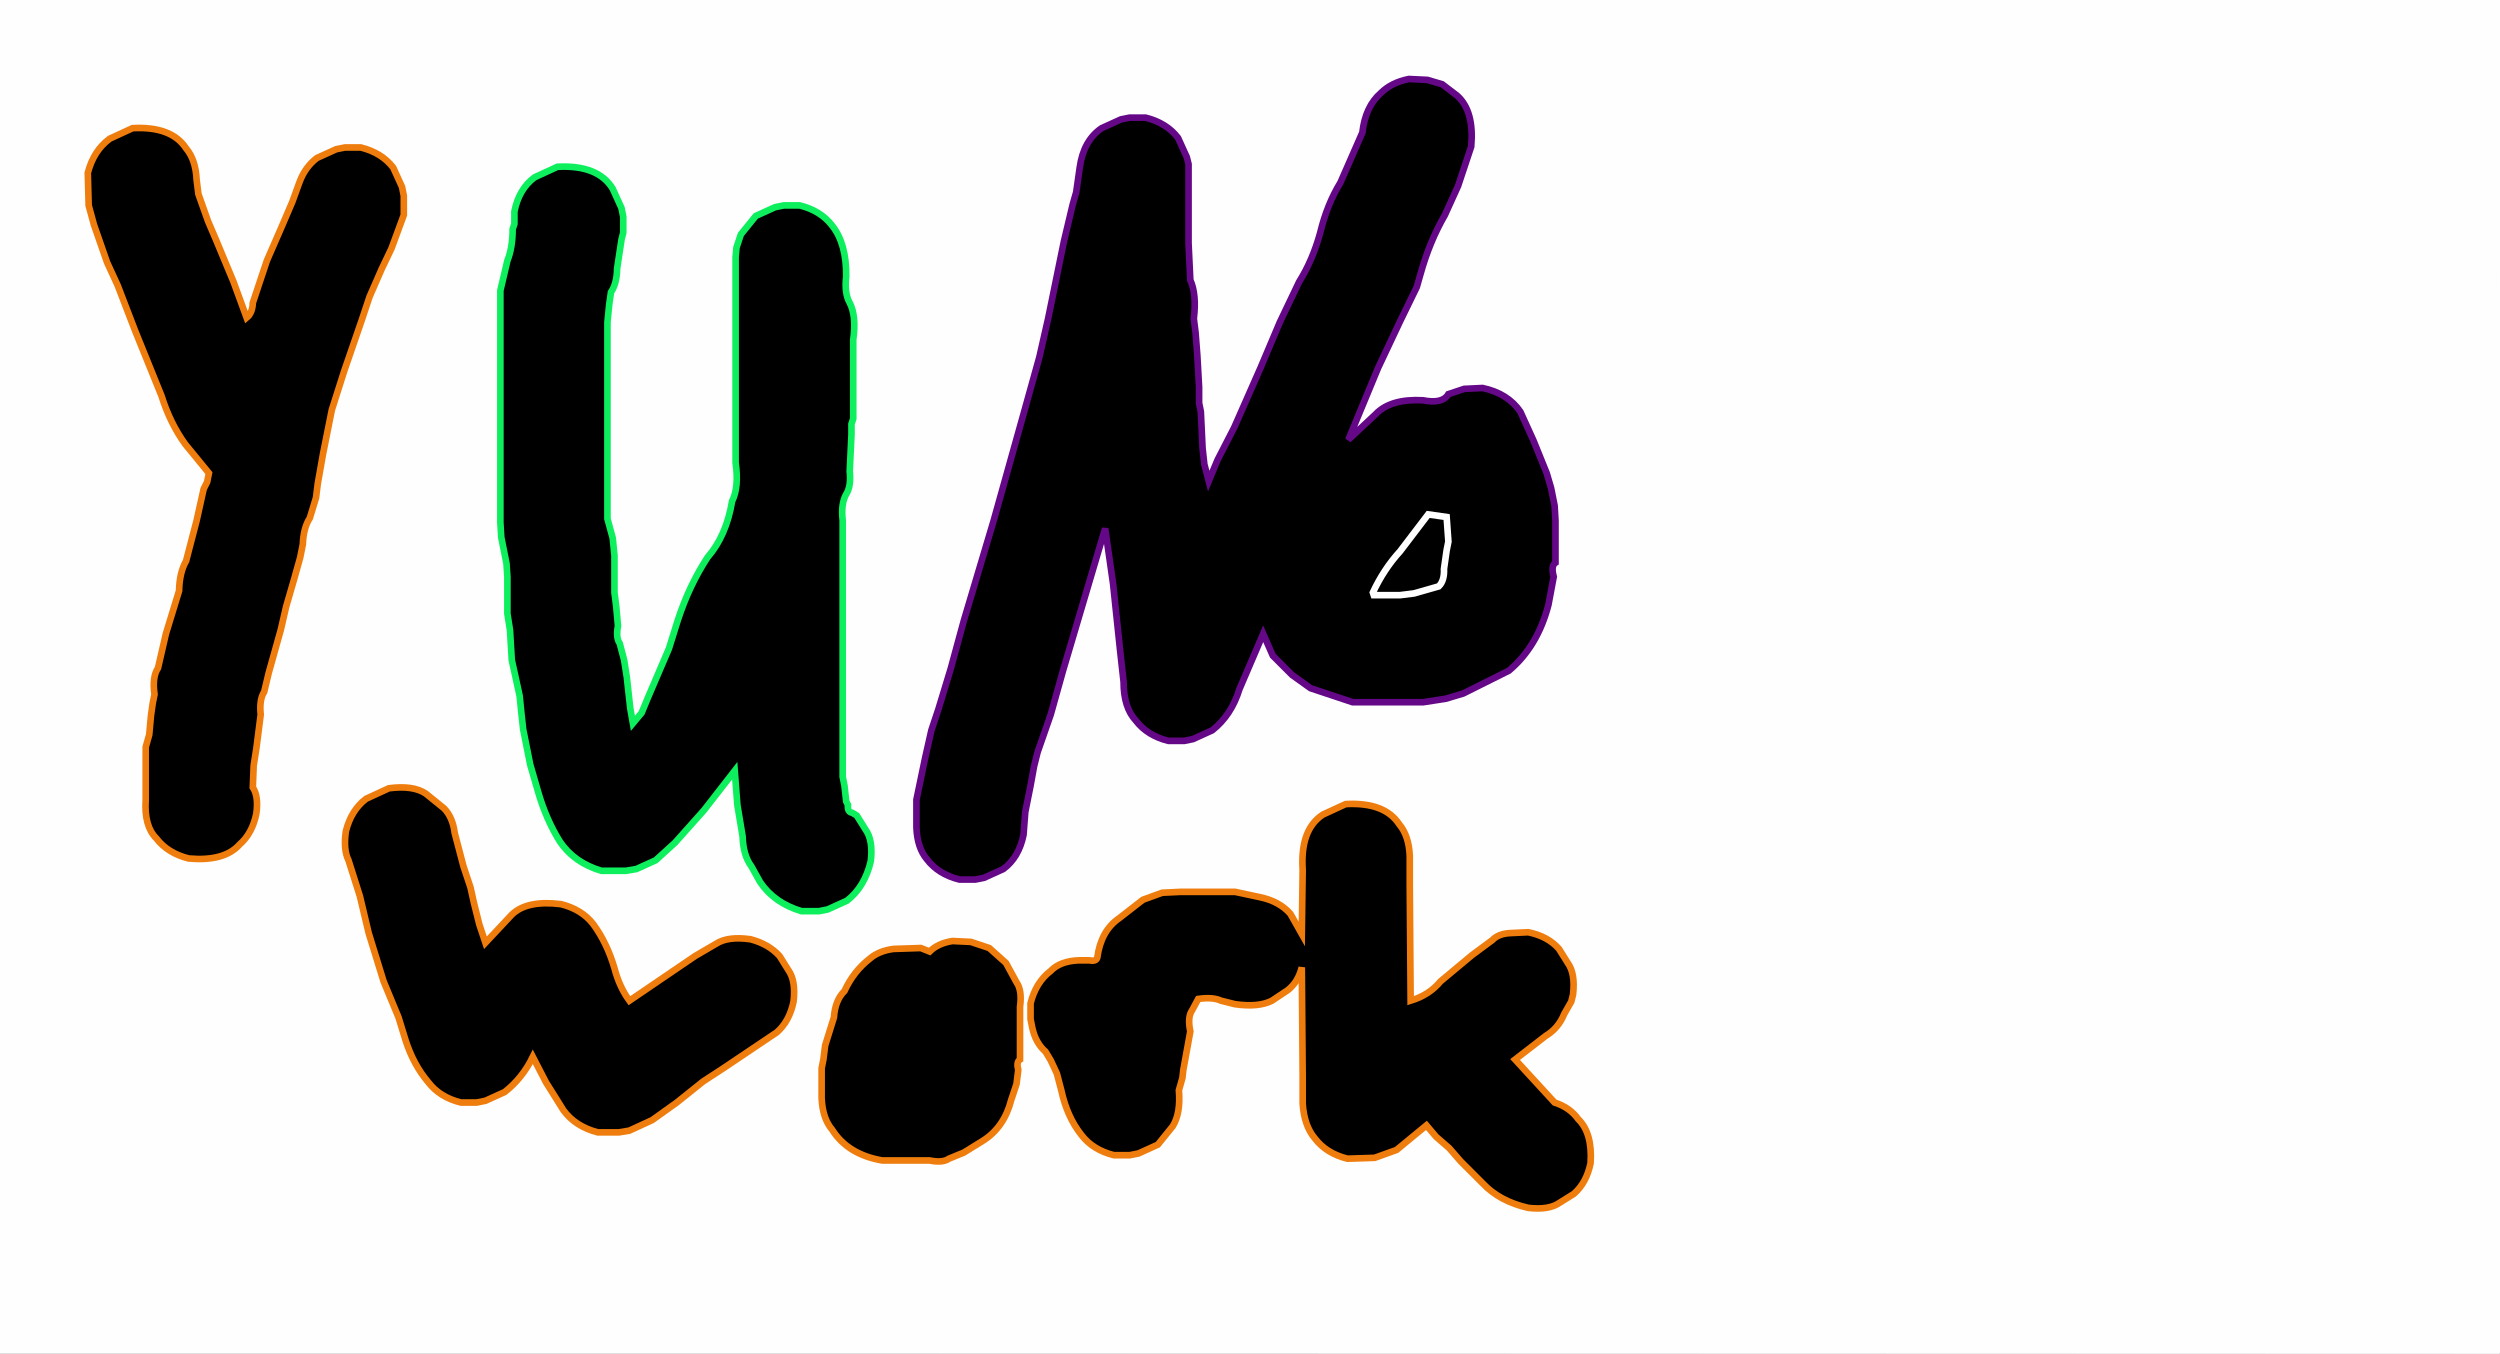 <svg width="1424" height="771" version="1.1" xmlns="http://www.w3.org/2000/svg">
    <rect width="100%" height="100%" fill="#808080" stroke="none"/>
    <path fill="rgb(254,254,254)" stroke="rgb(254,254,254)" stroke-width="1mm" opacity="1.0"
          d="M 0.5 0.0
          L 1424.0 0.5
          L 1423.5 771.0
          L 0.0 770.5
          L 0.5 0.0 Z"/>
    <path stroke="rgb(101,8,136)" stroke-width="1mm" opacity="1.0"
          d="M 802.5 45.0
          L 813.0 45.5
          L 821.5 48.0
          L 830.0 54.5
          Q 839.8 63.2 838.0 83.5
          L 830.5 106.0
          L 823.0 122.5
          Q 814.2 137.7 809.0 156.5
          L 807.0 163.5
          L 797.5 183.0
          L 785.0 209.5
          L 768.0 250.5
          L 783.5 236.0
          Q 792.0 227.0 810.5 228.0
          Q 821.7 230.2 825.0 224.5
          L 834.0 221.5
          L 844.5 221.0
          Q 858.9 224.1 866.0 234.5
          L 873.5 251.0
          L 881.0 269.5
          L 883.5 278.0
          L 885.5 288.0
          L 886.0 296.5
          L 886.0 320.5
          Q 883.3 322.3 885.0 328.5
          L 882.0 344.5
          Q 875.8 368.3 859.5 382.0
          L 833.5 395.0
          L 823.5 398.0
          L 810.5 400.0 L 770.5 400.0 L 746.5 392.0 L 736.0 384.5 L 725.0 373.5 L 719.5 361.0 L 706.0 392.5 Q 701.4 407.4 690.5 416.0 L 679.5 421.0 L 674.5 422.0 L 665.5 422.0 Q 653.5 419.0 647.0 410.5 Q 640.0 403.0 640.0 388.5 L 638.0 370.5 L 634.0 332.5 L 629.5 301.0 L 605.5 382.0 L 598.5 407.0 L 591.0 428.5 L 589.0 436.5 L 587.0 447.5 L 584.0 462.5 L 583.0 475.5 Q 580.4 488.4 571.5 495.0 L 560.5 500.0 L 555.5 501.0 L 546.5 501.0 Q 534.5 498.0 528.0 489.5 Q 522.5 483.0 522.0 471.5 L 522.0 455.5 L 527.0 431.5 L 530.5 416.0 L 534.5 404.0 L 541.5 381.0 L 549.0 353.5 L 566.0 296.5 L 583.5 234.0 L 592.0 203.5 L 597.0 181.5 L 606.0 137.5 L 611.0 116.5 L 613.0 109.5 L 615.0 95.5 Q 617.1 80.1 627.5 73.0 L 638.5 68.0 L 643.5 67.0 L 652.5 67.0 Q 664.5 70.0 671.0 78.5 L 676.0 89.5 L 677.0 93.5 L 677.0 102.5 L 677.0 138.5 L 678.0 159.5 Q 681.7 167.8 680.0 181.5 L 681.0 189.5 L 682.0 202.5 L 683.0 220.5 L 683.0 229.5 L 684.0 234.5 L 685.0 255.5 L 686.0 264.5 L 688.5 274.0 L 693.5 262.0 L 703.0 243.5 L 718.0 209.5 L 729.0 183.5 L 740.0 160.5 Q 747.7 148.2 752.0 132.5 Q 755.9 116.4 763.5 104.0 L 776.0 75.5 Q 777.7 60.7 786.5 53.0 Q 792.5 47.0 802.5 45.0 Z"/>
    <path stroke="rgb(238,125,14)" stroke-width="1mm" opacity="1.0"
          d="M 75.5 73.0 Q 97.7 71.8 106.0 84.5 Q 111.5 91.0 112.0 102.5 L 113.0 110.5 L 118.5 126.0 L 123.0 136.5 L 133.0 160.5 L 140.5 181.0 Q 143.8 178.3 144.0 172.5 L 147.0 163.5 L 152.0 148.5 L 160.5 129.0 L 166.5 115.0 L 170.5 104.0 Q 173.7 95.2 180.5 90.0 L 191.5 85.0 L 196.5 84.0 L 205.5 84.0 Q 217.5 87.0 224.0 95.5 L 229.0 106.5 L 230.0 111.5 L 230.0 122.5 L 223.0 141.5 L 217.5 153.0 L 210.5 169.0 L 206.0 182.5 L 196.0 211.5 L 189.0 233.5 L 184.0 258.5 L 181.0 275.5 L 180.0 283.5 L 176.5 295.0 Q 172.8 300.8 172.5 310.0 L 171.0 317.5 L 167.5 330.0 L 163.0 345.5 L 160.0 358.5 L 153.0 383.5 L 150.5 394.0 Q 147.6 398.6 148.5 407.0 L 146.0 426.5 L 144.5 436.0 L 144.0 448.5 Q 147.4 453.6 146.0 463.5 Q 143.7 474.7 136.5 481.0 Q 127.8 490.8 107.5 489.0 Q 95.5 486.0 89.0 477.5 Q 82.0 470.5 83.0 455.5 L 83.0 425.5 L 85.0 418.5 L 86.0 407.5 L 87.0 400.5 L 88.0 395.5 Q 86.6 385.6 90.0 380.5 L 94.5 361.0 L 102.0 336.5 Q 102.2 326.2 106.0 319.5 L 112.0 296.5 L 116.0 278.5 L 118.0 274.5 L 119.0 269.5 L 105.5 253.0 Q 96.9 241.1 92.0 225.5 L 77.0 188.5 L 67.0 162.5 L 61.0 149.5 L 53.5 128.0 L 50.5 117.0 L 50.0 98.5 Q 53.3 85.8 62.5 79.0 L 75.5 73.0 Z"/>
    <path stroke="rgb(14,239,93)" stroke-width="1mm" opacity="1.0"
          d="M 317.5 95.0 Q 340.7 93.8 349.0 107.5 L 354.0 118.5 L 355.0 123.5 L 355.0 132.5 L 354.0 136.5 L 351.5 153.0 Q 351.4 161.4 348.0 166.5 L 347.0 173.5 L 346.0 183.5 L 346.0 206.5 L 346.0 295.5 L 349.0 306.5 L 350.0 316.5 L 350.0 337.5 L 351.0 345.5 L 352.0 356.5 Q 350.7 363.3 353.0 366.5 L 355.5 376.0 L 357.0 385.5 L 358.0 394.5 L 359.0 403.5 L 360.5 412.0 L 365.5 406.0 L 369.0 397.5 L 378.0 376.5 L 381.0 369.5 L 386.0 353.5 Q 392.5 333.5 403.0 317.5 Q 413.7 305.2 417.0 285.5 Q 421.0 277.5 419.0 263.5 L 419.0 215.5 L 419.0 160.5 L 419.0 146.5 L 419.5 141.0 L 422.0 133.5 L 430.5 123.0 L 441.5 118.0 L 446.5 117.0 L 455.5 117.0 Q 467.5 120.0 474.0 128.5 Q 482.2 138.8 482.0 157.5 Q 480.9 167.1 484.0 172.5 Q 487.9 180.1 486.0 193.5 L 486.0 238.5 L 485.0 241.5 L 485.0 247.5 L 484.0 268.5 Q 484.9 276.9 482.0 281.5 Q 478.9 286.9 480.0 296.5 L 480.0 325.5 L 480.0 442.5 L 481.0 447.5 L 482.0 456.5 L 483.0 458.5 Q 482.5 462.5 485.5 463.0 L 488.0 464.5 L 493.0 472.5 Q 497.4 478.6 496.0 490.5 Q 492.6 505.1 482.5 513.0 L 471.5 518.0 L 466.5 519.0 L 456.5 519.0 Q 441.1 514.4 433.0 502.5 L 428.0 493.5 Q 423.3 487.2 423.0 476.5 L 420.0 458.5 L 418.5 439.0 L 401.0 461.5 L 384.5 480.0 L 373.5 490.0 L 362.5 495.0 L 356.5 496.0 L 342.5 496.0 Q 327.1 491.4 319.0 479.5 Q 311.1 466.9 306.5 451.0 L 302.0 435.5 L 298.0 415.5 L 297.0 406.5 L 296.0 396.5 L 293.5 385.0 L 291.5 376.0 L 291.0 367.5 L 290.5 359.0 L 289.0 349.5 L 289.0 328.5 L 288.5 321.0 L 287.0 313.5 L 285.5 306.0 L 285.0 297.5 L 285.0 270.5 L 285.0 165.5 L 289.0 148.5 Q 292.0 141.0 292.0 130.5 L 293.0 127.5 L 293.0 120.5 Q 295.6 107.6 304.5 101.0 L 317.5 95.0 Z"/>
    <path stroke="rgb(254,254,254)" stroke-width="1mm" opacity="1.0"
          d="M 813.5 293.0 L 824.0 294.5 L 825.0 308.5 L 824.0 313.5 L 822.5 324.0 Q 822.8 330.8 819.5 334.0 L 805.5 338.0 L 797.5 339.0 L 782.5 339.0 L 782.0 337.5 Q 788.2 324.2 797.5 314.0 L 813.5 293.0 Z"/>
    <path stroke="rgb(238,125,14)" stroke-width="1mm" opacity="1.0"
          d="M 221.5 449.0 Q 235.3 447.2 242.5 452.0 L 253.0 460.5 Q 257.9 465.6 259.0 474.5 L 264.0 493.5 L 268.0 505.5 L 270.0 514.5 L 273.0 526.5 L 276.5 537.0 L 291.5 521.0 Q 300.1 512.6 319.5 515.0 Q 331.5 518.0 338.0 526.5 Q 345.8 537.2 350.0 551.5 Q 352.8 562.2 358.5 570.0 L 396.0 544.5 L 408.0 537.5 Q 414.7 533.2 427.5 535.0 Q 437.8 537.7 444.0 544.5 L 449.0 552.5 Q 453.4 558.6 452.0 570.5 Q 449.7 581.7 442.5 588.0 L 412.0 608.5 L 400.5 616.0 L 385.5 628.0 L 371.5 638.0 L 358.5 644.0 L 352.5 645.0 L 340.5 645.0 Q 327.8 641.7 321.0 632.5 L 311.0 616.5 L 303.5 602.0 Q 297.6 614.1 287.5 622.0 L 276.5 627.0 L 271.5 628.0 L 262.5 628.0 Q 250.5 625.0 244.0 616.5 Q 235.5 606.5 231.0 592.5 L 227.0 579.5 L 218.5 559.0 L 210.0 531.5 L 205.0 510.5 L 198.5 490.0 Q 195.5 484.0 197.0 473.5 Q 200.0 461.5 208.5 455.0 L 221.5 449.0 Z"/>
    <path stroke="rgb(238,125,14)" stroke-width="1mm" opacity="1.0"
          d="M 766.5 458.0 Q 788.7 456.8 797.0 469.5 Q 802.5 476.0 803.0 487.5 L 803.0 504.5 L 803.5 570.0 Q 814.2 566.7 820.5 559.0 L 838.5 544.0 L 850.0 535.5 Q 853.4 531.9 860.0 531.5 L 870.5 531.0 Q 881.7 533.3 888.0 540.5 L 893.0 548.5 Q 897.4 554.6 896.0 566.5 L 895.0 570.5 L 891.0 577.5 Q 887.7 585.7 880.5 590.0 L 863.0 603.5 L 885.5 628.0 Q 894.2 630.8 899.0 637.5 Q 907.1 645.4 906.0 662.5 Q 903.7 673.7 896.5 680.0 L 888.5 685.0 Q 882.4 689.4 870.5 688.0 Q 854.2 684.3 844.5 674.0 L 832.0 661.5 L 825.5 654.0 L 818.0 647.5 L 812.5 641.0 L 795.5 655.0 L 783.0 659.5 L 767.5 660.0 Q 755.5 657.0 749.0 648.5 Q 742.8 641.2 742.0 628.5 L 742.0 612.5 L 741.5 551.0 Q 739.4 559.4 733.5 564.0 L 724.5 570.0 Q 716.9 573.9 703.5 572.0 L 695.5 570.0 Q 690.8 567.8 682.5 569.0 L 679.0 575.5 Q 676.3 579.3 678.0 587.5 L 674.0 609.5 L 673.5 614.0 L 671.5 621.0 Q 672.6 634.1 668.0 641.5 L 659.5 652.0 L 648.5 657.0 L 643.5 658.0 L 634.5 658.0 Q 622.5 655.0 616.0 646.5 Q 607.8 636.2 604.5 621.0 L 602.0 611.5 L 598.5 604.0 L 595.5 599.0 Q 589.9 594.1 588.0 585.5 L 587.0 580.5 L 587.0 571.5 Q 590.0 559.5 598.5 553.0 Q 603.9 547.4 614.5 547.0 L 620.5 547.0 Q 624.3 547.8 625.0 545.5 Q 627.1 530.1 637.5 523.0 L 651.0 512.5 L 662.0 508.5 L 672.5 508.0 L 703.5 508.0 L 717.5 511.0 Q 728.7 513.3 735.0 520.5 L 741.5 532.0 L 742.0 495.5 Q 740.5 472.5 753.5 464.0 L 766.5 458.0 Z"/>
    <path stroke="rgb(238,125,14)" stroke-width="1mm" opacity="1.0"
          d="M 542.5 536.0 L 553.0 536.5 L 563.5 540.0 L 573.0 548.5 L 579.0 559.5 Q 582.3 564.2 581.0 573.5 L 581.0 603.5 Q 578.8 604.8 580.0 609.5 L 579.0 617.5 L 576.0 626.5 Q 571.9 642.4 559.5 650.0 L 549.0 656.5 L 540.5 660.0 Q 537.0 662.5 529.5 661.0 L 502.5 661.0 Q 482.9 657.6 474.0 643.5 Q 468.5 637.0 468.0 625.5 L 468.0 608.5 L 469.0 603.5 L 470.0 595.5 L 475.0 579.5 Q 475.7 569.7 481.0 564.5 Q 486.2 553.2 495.5 546.0 Q 500.6 541.6 509.0 540.5 L 524.5 540.0 L 529.5 542.0 Q 534.3 537.3 542.5 536.0 Z"/>
</svg>